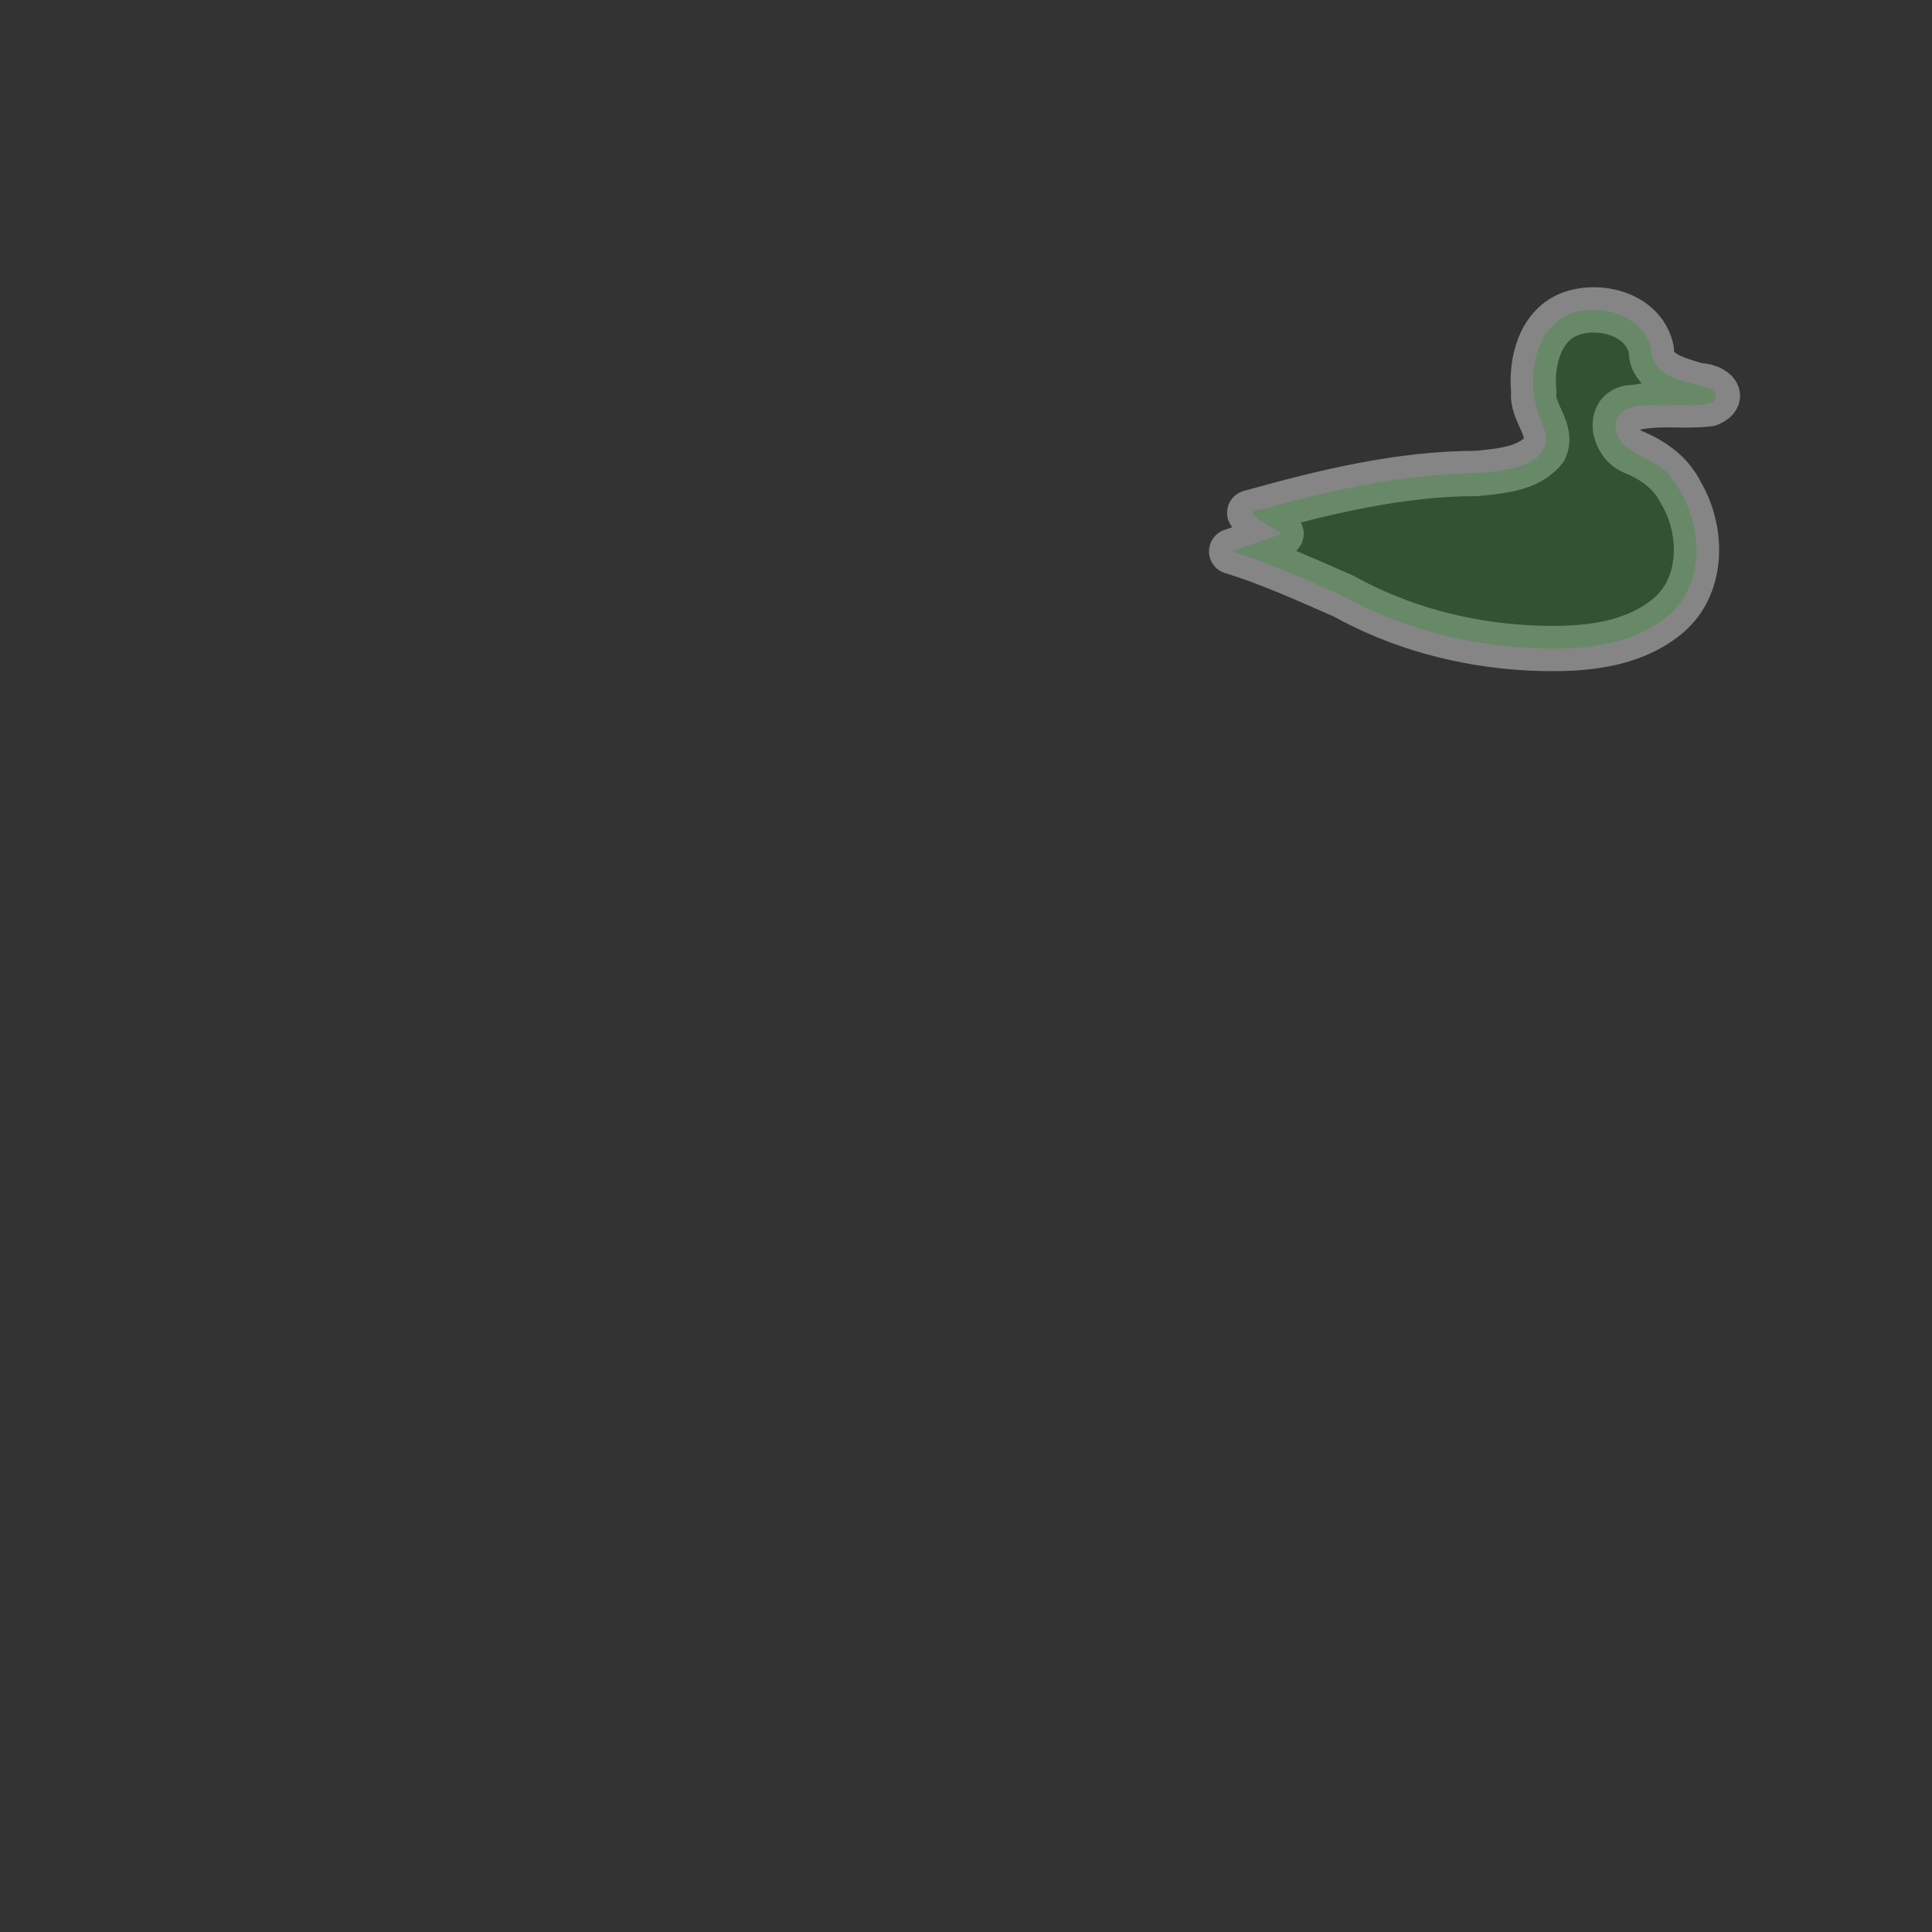 <?xml version="1.0" encoding="UTF-8" standalone="no"?>
<svg
   xmlns:dc="http://purl.org/dc/elements/1.1/"
   xmlns:cc="http://creativecommons.org/ns#"
   xmlns:rdf="http://www.w3.org/1999/02/22-rdf-syntax-ns#"
   xmlns:svg="http://www.w3.org/2000/svg"
   xmlns="http://www.w3.org/2000/svg"
   xmlns:sodipodi="http://sodipodi.sourceforge.net/DTD/sodipodi-0.dtd"
   xmlns:inkscape="http://www.inkscape.org/namespaces/inkscape"
   height="128"
   viewBox="0 0 33.867 33.867"
   width="128"
   version="1.1"
   id="svg6"
   sodipodi:docname="nature_reserve_large.svg"
   inkscape:version="1.0.1 (3bc2e813f5, 2020-09-07)">
  <rect x="0" y="0" width="33.867" height="33.867" fill="#333333" stroke="none"/>
  <defs
     id="defs10" />
  <sodipodi:namedview
     pagecolor="#ffffff"
     bordercolor="#666666"
     borderopacity="1"
     objecttolerance="10"
     gridtolerance="10"
     guidetolerance="10"
     inkscape:pageopacity="0"
     inkscape:pageshadow="2"
     inkscape:window-width="1920"
     inkscape:window-height="1001"
     id="namedview8"
     showgrid="false"
     inkscape:zoom="6.484375"
     inkscape:cx="64"
     inkscape:cy="64"
     inkscape:window-x="-9"
     inkscape:window-y="-9"
     inkscape:window-maximized="1"
     inkscape:current-layer="svg6" />
  <path
     d="m22.457 9.358c-.183-.123-.367-.246-.55-.369 1.3-.363 2.63-.689 3.987-.69.41-.043.902-.074 1.18-.419.165-.343-.233-.65-.187-1.009-.055-.523.109-1.184.66-1.376.528-.181 1.276.029 1.4.638-.008.43.503.524.822.629.212-.009.52.172.196.315-.417.056-.869-.028-1.294.066-.518-.024-.415.625-.048.777.348.141.668.364.838.711.397.663.406 1.635-.221 2.163-.682.568-1.628.604-2.475.562-1.118-.064-2.228-.358-3.209-.905-.647-.281-1.29-.579-1.966-.785.289-.103.578-.205.867-.308z"
     style="fill:none;stroke-width:0.794;stroke:#ffffff;stroke-linejoin:round;stroke-linecap:round;opacity:0.4"
     id="path2" />
  <path
     id="path4"
     style="stroke:none;fill:#2f922e;fill-opacity:0.75;opacity:0.45"
     d="M 22.457,9.358 C 22.303,9.204 21.643,8.968 22.151,8.921 23.396,8.574 24.674,8.299 25.972,8.291 c 0.415,-0.045 1.153,-0.108 1.136,-0.662 -0.137,-0.359 -0.288,-0.72 -0.224,-1.114 0.022,-0.491 0.34,-1.023 0.87,-1.069 0.505,-0.089 1.162,0.195 1.198,0.764 0.112,0.466 0.688,0.48 1.059,0.61 0.287,0.323 -0.411,0.29 -0.608,0.277 -0.358,0.039 -1.129,-0.126 -1.08,0.437 0.106,0.489 0.745,0.46 0.984,0.86 0.519,0.658 0.632,1.733 -0.01,2.35 -0.757,0.673 -1.843,0.665 -2.794,0.593 -1.052,-0.09 -2.083,-0.402 -3.007,-0.912 -0.626,-0.274 -1.25,-0.559 -1.905,-0.758 0.289,-0.103 0.578,-0.205 0.867,-0.308 z" />
</svg>
